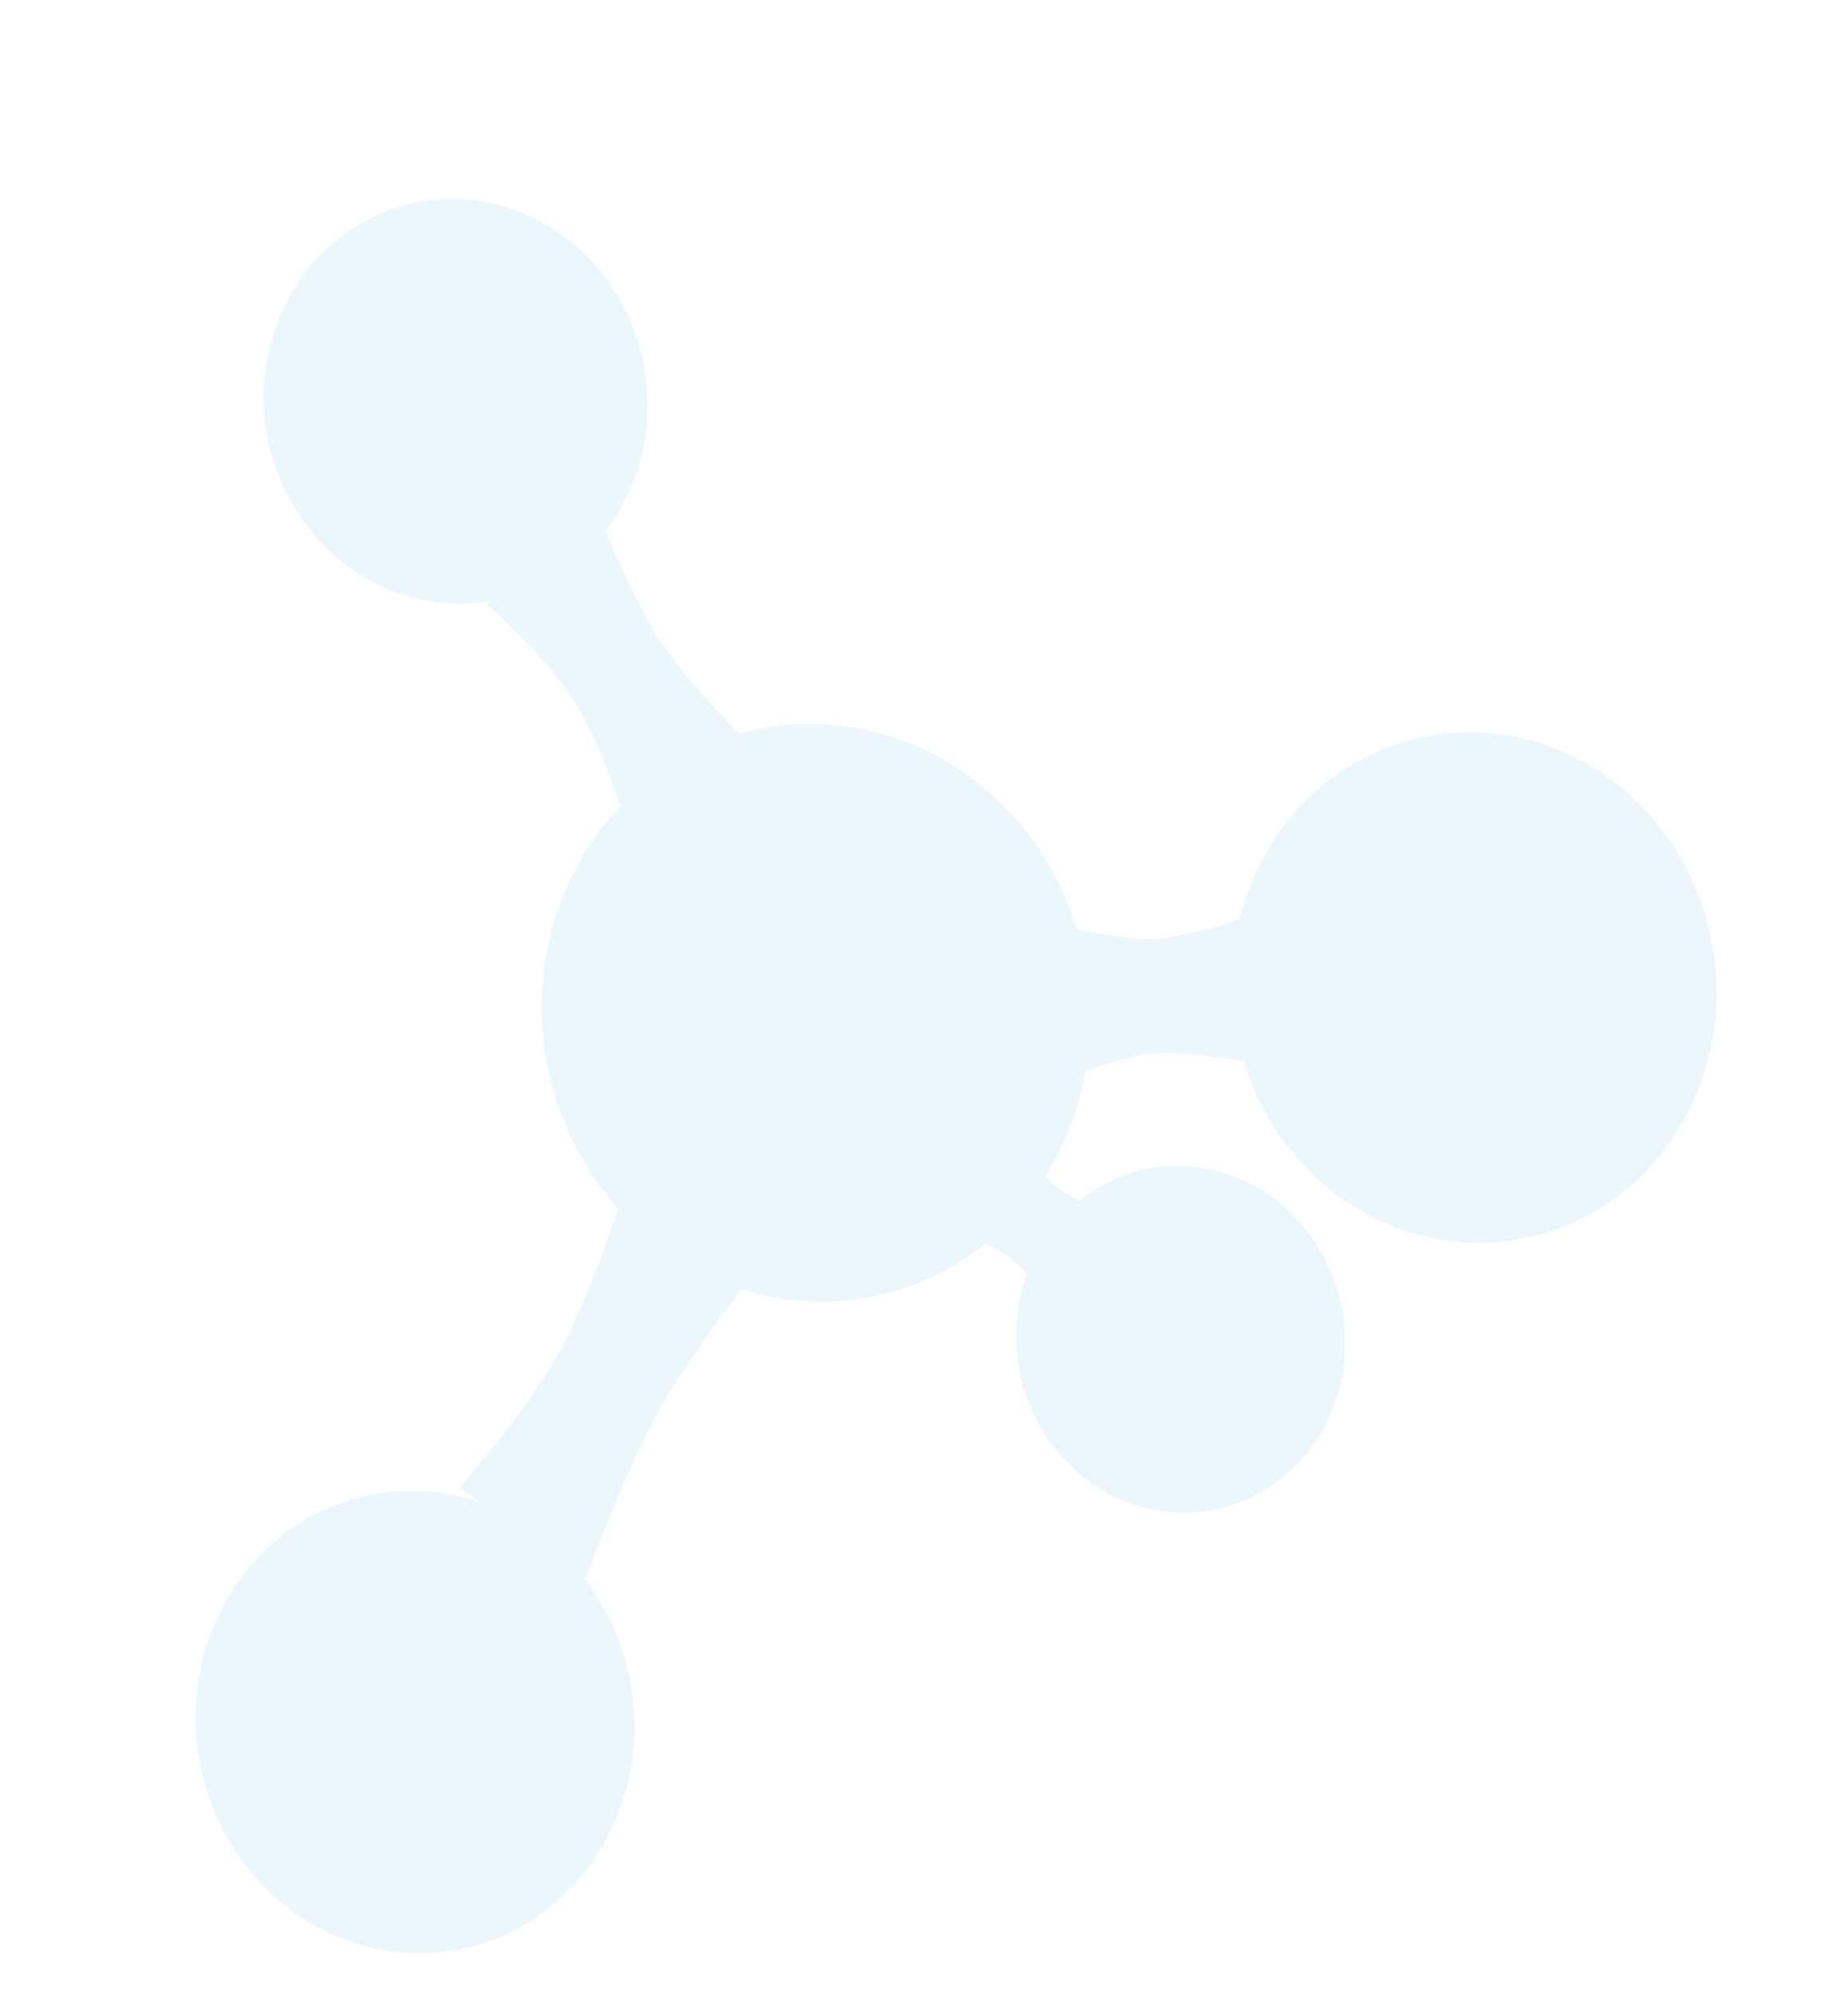 <svg width="369" height="398" viewBox="0 0 369 398" fill="none" xmlns="http://www.w3.org/2000/svg">
<g opacity="0.2">
<ellipse cx="162.931" cy="202.224" rx="54.66" ry="57.788" transform="rotate(-10.192 162.931 202.224)" fill="#9BD8F0"/>
<ellipse cx="90.994" cy="80.113" rx="38.262" ry="40.452" transform="rotate(-10.192 90.994 80.113)" fill="#9BD8F0"/>
<ellipse cx="82.871" cy="343.834" rx="43.728" ry="46.231" transform="rotate(-10.192 82.871 343.834)" fill="#9BD8F0"/>
<ellipse cx="294.382" cy="197.184" rx="48.283" ry="51.046" transform="rotate(-10.192 294.382 197.184)" fill="#9BD8F0"/>
<ellipse cx="235.738" cy="267.421" rx="32.796" ry="34.673" transform="rotate(-10.192 235.738 267.421)" fill="#9BD8F0"/>
<path d="M97.156 120.553L120.747 105.527C120.747 105.527 126.188 119.144 131.166 126.929C136.624 135.465 147.754 146.732 147.754 146.732L124.163 161.758C124.163 161.758 119.632 147.836 114.772 140.089C109.283 131.34 97.156 120.553 97.156 120.553Z" fill="#9BD8F0"/>
<path d="M215.143 214.618L213.947 185.347C213.947 185.347 224.357 187.711 230.957 187.381C238.194 187.019 249.111 183.004 249.111 183.004L250.307 212.275C250.307 212.275 238.297 210.011 231.761 210.256C224.38 210.532 215.143 214.618 215.143 214.618Z" fill="#9BD8F0"/>
<path d="M191.063 246.282L203.537 228.585C203.537 228.585 207.875 234.585 211.444 237.317C215.358 240.312 222.813 242.797 222.813 242.797L210.338 260.494C210.338 260.494 205.126 253.843 201.628 251.09C197.679 247.98 191.063 246.282 191.063 246.282Z" fill="#9BD8F0"/>
<path d="M125.199 236.026L150.371 254.209C150.371 254.209 137.969 270.171 131.604 281.554C124.625 294.035 116.936 315.259 116.936 315.259L91.763 297.075C91.763 297.075 104.843 282.005 111.214 270.79C118.409 258.124 125.199 236.026 125.199 236.026Z" fill="#9BD8F0"/>
</g>
</svg>
